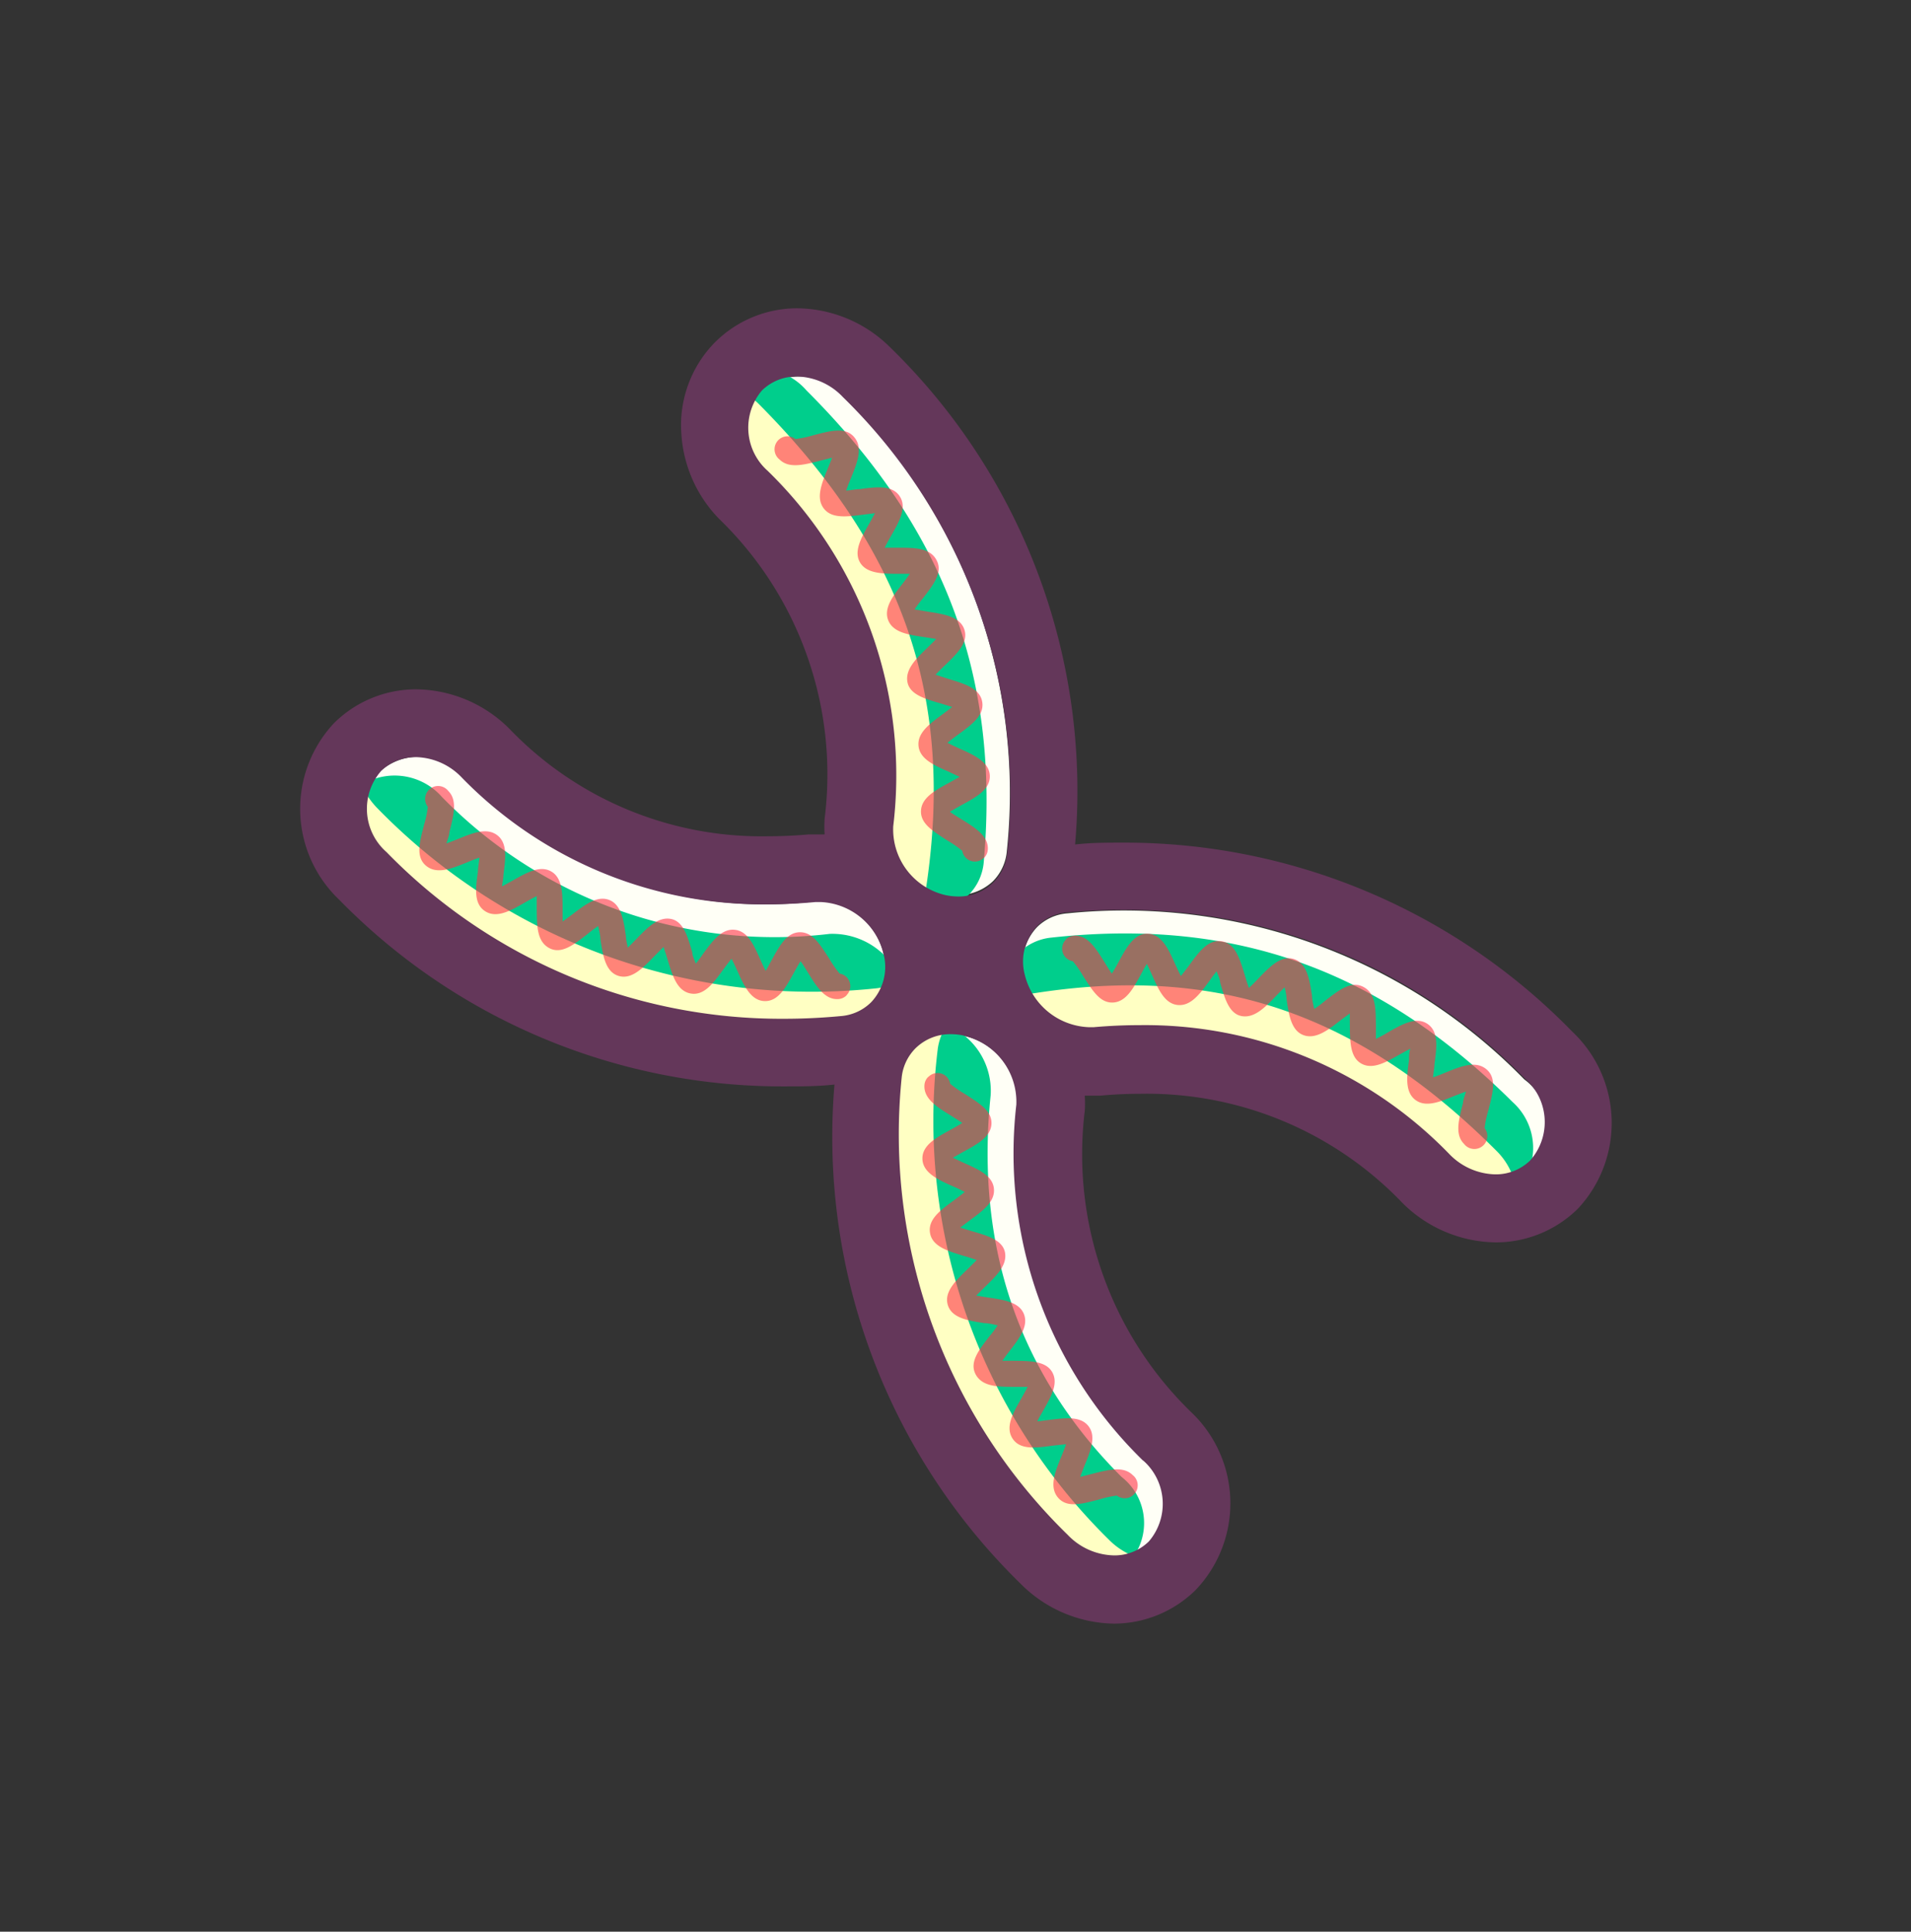 <svg xmlns="http://www.w3.org/2000/svg" viewBox="0 0 93 93.99">
  <rect x="0" y="0" width="93" height="93.99" fill="#333333" stroke="none"/>
  <defs>
    <style>
      .cls-1 {
        fill: #fffff6;
      }

      .cls-2 {
        fill: #ffffc3;
      }

      .cls-3 {
        fill: #00ce8c;
      }

      .cls-4 {
        fill: #64375a;
      }

      .cls-5 {
        opacity: 0.6;
      }

      .cls-6 {
        fill: #ff3246;
      }
    </style>
  </defs>
  <title>Prancheta 6 cópia 16</title>
  <g id="icons">
    <g>
      <path class="cls-1" d="M44.56,51a2.35,2.35,0,0,0-.67,1.48A27.21,27.21,0,0,0,52,74.73a2.62,2.62,0,1,0,3.66-3.66,20.86,20.86,0,0,1-6.16-17.3,3.31,3.31,0,0,0-2.55-3.36A2.49,2.49,0,0,0,44.56,51Z"/>
      <path class="cls-1" d="M50.47,45.11a2.35,2.35,0,0,1,1.48-.67,27.21,27.21,0,0,1,22.23,8.08,2.62,2.62,0,1,1-3.66,3.66A20.86,20.86,0,0,0,53.22,50a3.31,3.31,0,0,1-3.36-2.55A2.49,2.49,0,0,1,50.47,45.11Z"/>
      <path class="cls-1" d="M42.42,48.77a2.35,2.35,0,0,1-1.48.67,27,27,0,0,1-22.14-8,2.8,2.8,0,0,1-.27-3.94,2.8,2.8,0,0,1,3.93.28,20.68,20.68,0,0,0,17.22,6.08A3.27,3.27,0,0,1,43,46.42,2.5,2.5,0,0,1,42.42,48.77Z"/>
      <path class="cls-1" d="M48.33,42.87A2.36,2.36,0,0,0,49,41.39a27,27,0,0,0-8-22.14A2.8,2.8,0,0,0,37.08,19a2.8,2.8,0,0,0,.27,3.94,20.67,20.67,0,0,1,6.08,17.22A3.28,3.28,0,0,0,46,43.48,2.5,2.5,0,0,0,48.33,42.87Z"/>
      <path class="cls-2" d="M47.25,44.82c.41-.41-.47-1.12-.41-1.78.84-9.3-1.38-17.06-7.93-23.62-1.27-1.27-2.86-1.87-4-.76a3.07,3.07,0,0,0,.3,4.31A22.63,22.63,0,0,1,41.9,41.83a3.58,3.58,0,0,0,2.77,3.66A2.73,2.73,0,0,0,47.25,44.82Z"/>
      <path class="cls-3" d="M34.94,18.67h0a3.52,3.52,0,0,1,2,1C44,26.78,46.47,34,45.06,43.26c-.1.65.13.64-.28,1a2.7,2.7,0,0,0,2.35-.71A2.57,2.57,0,0,0,47.87,42c.84-9.3-2.07-16.46-8.62-23A3.07,3.07,0,0,0,34.94,18.67Z"/>
      <path class="cls-2" d="M48.33,46.31c.41-.41,1.09.44,1.73.37,9.15-1,16.73,1,23,7.36,1.23,1.22,1.79,2.77.68,3.88a3,3,0,0,1-4.22-.21c-4.91-4.91-11.1-7-18.39-6.2a3.36,3.36,0,0,1-3.55-2.65A2.76,2.76,0,0,1,48.33,46.31Z"/>
      <path class="cls-3" d="M73.79,57.92h0A3.32,3.32,0,0,0,72.83,56c-6.84-6.84-13.9-9.15-23-7.59-.64.11-.62-.11-1,.29a2.73,2.73,0,0,1,.74-2.33,2.63,2.63,0,0,1,1.6-.75c9.15-1,16.12,1.73,22.44,8A3,3,0,0,1,73.79,57.92Z"/>
      <path class="cls-3" d="M43,50.39A2.62,2.62,0,0,0,42.22,52a28.59,28.59,0,0,0,8.36,23.86,2.85,2.85,0,1,0,4-4c-5-5-7.12-11.22-6.37-18.56a3.44,3.44,0,0,0-2.7-3.59A2.74,2.74,0,0,0,43,50.39Z"/>
      <path class="cls-2" d="M45.63,51.09A28.59,28.59,0,0,0,54,74.95a3.48,3.48,0,0,0,1.16.76,2.49,2.49,0,0,1-.31.39,3,3,0,0,1-4.25-.25A28.59,28.59,0,0,1,42.22,52,2.62,2.62,0,0,1,43,50.39a2.74,2.74,0,0,1,2.55-.69,3.27,3.27,0,0,1,.54.17A2.65,2.65,0,0,0,45.63,51.09Z"/>
      <path class="cls-3" d="M43.36,50.79a2.58,2.58,0,0,1-1.62.74,29.53,29.53,0,0,1-24.24-8.74,3.07,3.07,0,0,1-.3-4.31,3.07,3.07,0,0,1,4.31.3,22.63,22.63,0,0,0,18.86,6.66A3.58,3.58,0,0,1,44,48.21,2.73,2.73,0,0,1,43.36,50.79Z"/>
      <path class="cls-2" d="M42.63,48.09a29.52,29.52,0,0,1-24.24-8.74,3.61,3.61,0,0,1-.79-1.18,2.35,2.35,0,0,0-.39.31,3.07,3.07,0,0,0,.3,4.31,29.53,29.53,0,0,0,24.24,8.74,2.58,2.58,0,0,0,1.62-.74A2.73,2.73,0,0,0,44,48.21a3.57,3.57,0,0,0-.18-.55A2.63,2.63,0,0,1,42.63,48.09Z"/>
      <path class="cls-4" d="M76.51,50.19A30.39,30.39,0,0,0,54.62,41c-.76,0-1.53,0-2.3.09a30.12,30.12,0,0,0-9-24.19A6.5,6.5,0,0,0,38.8,15a5.67,5.67,0,0,0-4,1.65,5.74,5.74,0,0,0-1.64,4.47A6.49,6.49,0,0,0,35,25.25a17.29,17.29,0,0,1,5.13,14.59,6.11,6.11,0,0,0,0,.76h-.23l-.54,0c-.68.06-1.35.09-2,.09A17,17,0,0,1,24.8,35.47a6.5,6.5,0,0,0-4.55-1.93,5.67,5.67,0,0,0-4,1.65,6.1,6.1,0,0,0,.27,8.6,30.15,30.15,0,0,0,21.71,9.07c.78,0,1.58,0,2.38-.09a30.38,30.38,0,0,0,9.06,24.29A6.53,6.53,0,0,0,54.2,79a5.67,5.67,0,0,0,4-1.65A6.11,6.11,0,0,0,58,68.74a17.48,17.48,0,0,1-5.21-14.68,5.59,5.59,0,0,0,0-.75l.23,0,.53,0c.66-.06,1.31-.09,1.95-.09a17.21,17.21,0,0,1,12.73,5.29,6.53,6.53,0,0,0,4.57,1.94,5.68,5.68,0,0,0,4-1.65A6.11,6.11,0,0,0,76.51,50.19ZM37.36,22.91A2.8,2.8,0,0,1,37.08,19a2.39,2.39,0,0,1,1.72-.68,3.17,3.17,0,0,1,2.22,1,27,27,0,0,1,8,22.14,2.36,2.36,0,0,1-.67,1.47,2.41,2.41,0,0,1-1.72.69,3,3,0,0,1-.63-.07,3.28,3.28,0,0,1-2.53-3.35A20.67,20.67,0,0,0,37.36,22.91ZM18.81,41.46a2.8,2.8,0,0,1-.27-3.94,2.4,2.4,0,0,1,1.72-.68,3.17,3.17,0,0,1,2.22,1A20.4,20.4,0,0,0,37.39,44q1.13,0,2.3-.11h.25A3.3,3.3,0,0,1,43,46.42a2.5,2.5,0,0,1-.61,2.35,2.35,2.35,0,0,1-1.48.67q-1.39.13-2.76.13A26.81,26.81,0,0,1,18.81,41.46Zm36.82,29.6A2.81,2.81,0,0,1,55.91,75a2.38,2.38,0,0,1-1.71.68,3.2,3.2,0,0,1-2.24-1,27.21,27.21,0,0,1-8.08-22.24A2.35,2.35,0,0,1,44.56,51a2.4,2.4,0,0,1,1.71-.68,2.87,2.87,0,0,1,.64.07,3.31,3.31,0,0,1,2.55,3.36A20.86,20.86,0,0,0,55.63,71.07Zm18.84-14.6a2.39,2.39,0,0,1-1.71.68,3.2,3.2,0,0,1-2.24-1,20.62,20.62,0,0,0-15.06-6.26q-1.1,0-2.24.1H53a3.34,3.34,0,0,1-3.13-2.56,2.49,2.49,0,0,1,.61-2.36,2.35,2.35,0,0,1,1.48-.67q1.35-.12,2.67-.12a27.07,27.07,0,0,1,19.56,8.19A2.81,2.81,0,0,1,74.47,56.46Z"/>
      <g class="cls-5">
        <path class="cls-6" d="M41.2,48.43a.62.62,0,0,1-.38.18c-.67.06-1.08-.6-1.51-1.3-.1-.16-.23-.38-.35-.54-.11.17-.24.41-.33.57-.39.71-.76,1.39-1.42,1.37s-1-.73-1.33-1.48c-.08-.17-.18-.4-.28-.58-.13.16-.29.37-.4.52-.48.66-.93,1.29-1.59,1.17s-.88-.86-1.12-1.64c-.05-.18-.13-.43-.2-.62-.15.14-.33.33-.46.46-.57.59-1.11,1.14-1.74.94s-.75-1-.87-1.78c0-.18-.07-.45-.11-.64-.17.11-.38.27-.52.39-.65.5-1.26,1-1.86.68s-.6-1.07-.61-1.88c0-.19,0-.45,0-.65-.18.09-.41.22-.57.31-.71.41-1.39.79-1.95.42s-.45-1.14-.34-1.95c0-.18.06-.45.07-.65-.19.06-.43.16-.6.23-.76.31-1.48.6-2,.16s-.3-1.18-.09-2a4.93,4.93,0,0,0,.18-.86.62.62,0,0,1,1-.77c.45.45.26,1.18.05,2,0,.16-.1.37-.14.55l.54-.21c.73-.3,1.42-.58,1.93-.19s.4,1.14.3,1.93c0,.16-.05.38-.07.56l.51-.28c.69-.39,1.33-.76,1.88-.45s.56,1.07.56,1.87c0,.16,0,.38,0,.57l.46-.34c.63-.48,1.22-.94,1.81-.71s.7,1,.81,1.76c0,.16.06.38.09.56.14-.13.29-.29.4-.4.55-.57,1.07-1.11,1.69-1s.83.87,1.05,1.63c0,.16.11.37.17.55.12-.15.25-.32.34-.46.47-.64.91-1.25,1.55-1.19s.94.75,1.26,1.47c.07.15.16.36.25.53.1-.16.2-.36.28-.5.38-.7.74-1.37,1.38-1.38s1,.62,1.44,1.29a5.39,5.39,0,0,0,.5.72.62.62,0,0,1,.34,1.05Z"/>
      </g>
      <g class="cls-5">
        <path class="cls-6" d="M47.89,41.74a.62.62,0,0,0,.18-.38c.06-.67-.6-1.08-1.3-1.51-.16-.1-.38-.23-.54-.35.17-.11.41-.24.57-.33.72-.39,1.39-.76,1.37-1.42s-.73-1-1.48-1.33c-.17-.08-.4-.18-.58-.28.16-.13.37-.29.52-.4.66-.48,1.28-.93,1.17-1.59s-.86-.88-1.65-1.12l-.62-.2c.14-.15.33-.34.46-.46.59-.57,1.15-1.11.94-1.74s-1-.75-1.78-.87l-.64-.11c.11-.17.27-.38.39-.52.5-.65,1-1.26.68-1.87s-1.07-.61-1.88-.61c-.19,0-.45,0-.65,0,.09-.18.22-.41.31-.57.41-.71.79-1.39.42-1.94s-1.14-.45-1.95-.34c-.18,0-.45.06-.65.07.06-.19.16-.43.23-.6.31-.76.6-1.48.16-2s-1.18-.3-2-.09a5,5,0,0,1-.86.18.62.62,0,0,0-.77,1c.46.45,1.18.26,2,.05l.55-.14c-.06.18-.15.39-.21.54-.3.73-.58,1.42-.19,1.93s1.14.4,1.93.3l.56-.07c-.09.17-.2.37-.28.51-.39.69-.76,1.34-.45,1.88s1.07.56,1.86.56h.57c-.11.15-.24.33-.34.46-.49.62-.95,1.22-.71,1.81s1,.7,1.76.81l.57.09c-.13.14-.29.29-.4.4-.57.55-1.11,1.07-1,1.69s.87.83,1.63,1.05l.55.17-.45.34c-.64.47-1.25.91-1.19,1.55s.75.94,1.47,1.26l.53.25-.5.28c-.7.38-1.36.74-1.38,1.38s.62,1,1.29,1.44a5.23,5.23,0,0,1,.72.5.62.62,0,0,0,1.05.34Z"/>
      </g>
      <g class="cls-5">
        <path class="cls-6" d="M45.17,52.4a.61.61,0,0,0-.18.38c-.06.67.6,1.08,1.3,1.51.15.1.38.23.54.35-.17.11-.41.24-.57.33-.71.39-1.39.76-1.37,1.42s.73,1,1.48,1.33c.17.07.4.18.58.28-.16.13-.37.29-.52.4-.66.48-1.28.93-1.17,1.59s.86.88,1.65,1.12c.18.05.43.13.62.2-.14.15-.33.33-.46.46-.59.57-1.14,1.11-.94,1.74s1,.75,1.78.87c.18,0,.44.06.64.11-.11.17-.27.38-.39.52-.5.65-1,1.26-.68,1.86s1.07.61,1.88.61c.19,0,.45,0,.65,0-.09.18-.22.41-.31.57-.41.71-.79,1.39-.42,1.95s1.14.45,1.95.34l.65-.07c-.06.19-.16.43-.23.6-.31.76-.6,1.48-.16,2s1.18.3,2,.09a5.15,5.15,0,0,1,.86-.19.62.62,0,0,0,.77-1c-.46-.45-1.18-.26-2-.05l-.55.14c.06-.18.15-.39.21-.55.3-.73.58-1.42.19-1.92s-1.14-.4-1.93-.3l-.56.07c.08-.17.2-.37.28-.51.39-.69.76-1.33.45-1.88s-1.07-.55-1.86-.56h-.57c.11-.16.24-.33.34-.46.49-.63.94-1.22.71-1.81s-1-.7-1.76-.81l-.56-.09.4-.4c.57-.55,1.11-1.07,1-1.69s-.87-.83-1.63-1.05l-.55-.17.45-.34c.64-.47,1.25-.91,1.19-1.55s-.75-.94-1.47-1.26l-.53-.25.5-.28c.7-.38,1.36-.74,1.38-1.38s-.62-1-1.29-1.44a5.25,5.25,0,0,1-.72-.5.62.62,0,0,0-1.05-.34Z"/>
      </g>
      <g class="cls-5">
        <path class="cls-6" d="M51.86,45.71a.62.62,0,0,1,.39-.18c.67-.06,1.08.61,1.51,1.3.1.16.23.38.35.54.11-.17.24-.4.33-.57.39-.72.76-1.39,1.42-1.37s1,.73,1.33,1.48c.08.17.18.4.28.58.13-.16.29-.37.4-.52.48-.66.93-1.28,1.59-1.17s.88.86,1.12,1.65c.05.18.13.43.2.62.15-.14.34-.33.46-.46.57-.59,1.11-1.15,1.74-.94s.75,1,.87,1.78c0,.18.06.44.11.64.17-.11.38-.27.52-.39.65-.5,1.26-1,1.87-.68s.6,1.07.61,1.88c0,.19,0,.45,0,.65.18-.09.41-.21.57-.31.71-.41,1.39-.79,1.94-.42s.45,1.14.34,1.95c0,.18-.06.45-.07.65.19-.06.43-.16.6-.23.76-.31,1.48-.6,2-.16s.3,1.18.09,2a5.05,5.05,0,0,0-.18.86.62.62,0,0,1-1,.77c-.46-.46-.26-1.18-.05-2,0-.16.1-.37.14-.55l-.55.21c-.73.3-1.42.58-1.92.19s-.41-1.14-.3-1.93c0-.16,0-.38.07-.56l-.51.28c-.69.39-1.33.76-1.88.45s-.55-1.07-.56-1.87c0-.16,0-.38,0-.57l-.46.34c-.62.49-1.22.94-1.81.71s-.7-1-.81-1.76c0-.16-.05-.38-.09-.56-.14.13-.29.29-.4.4-.55.57-1.07,1.11-1.69,1s-.83-.87-1.05-1.63c0-.16-.11-.37-.17-.55-.12.14-.25.32-.34.45-.47.64-.91,1.25-1.55,1.19s-.94-.75-1.26-1.47c-.07-.15-.16-.36-.25-.53-.1.16-.2.35-.28.5-.38.7-.74,1.36-1.38,1.38s-1-.62-1.44-1.29a5.33,5.33,0,0,0-.5-.72.62.62,0,0,1-.34-1.05Z"/>
      </g>
    </g>
  </g>
</svg>
